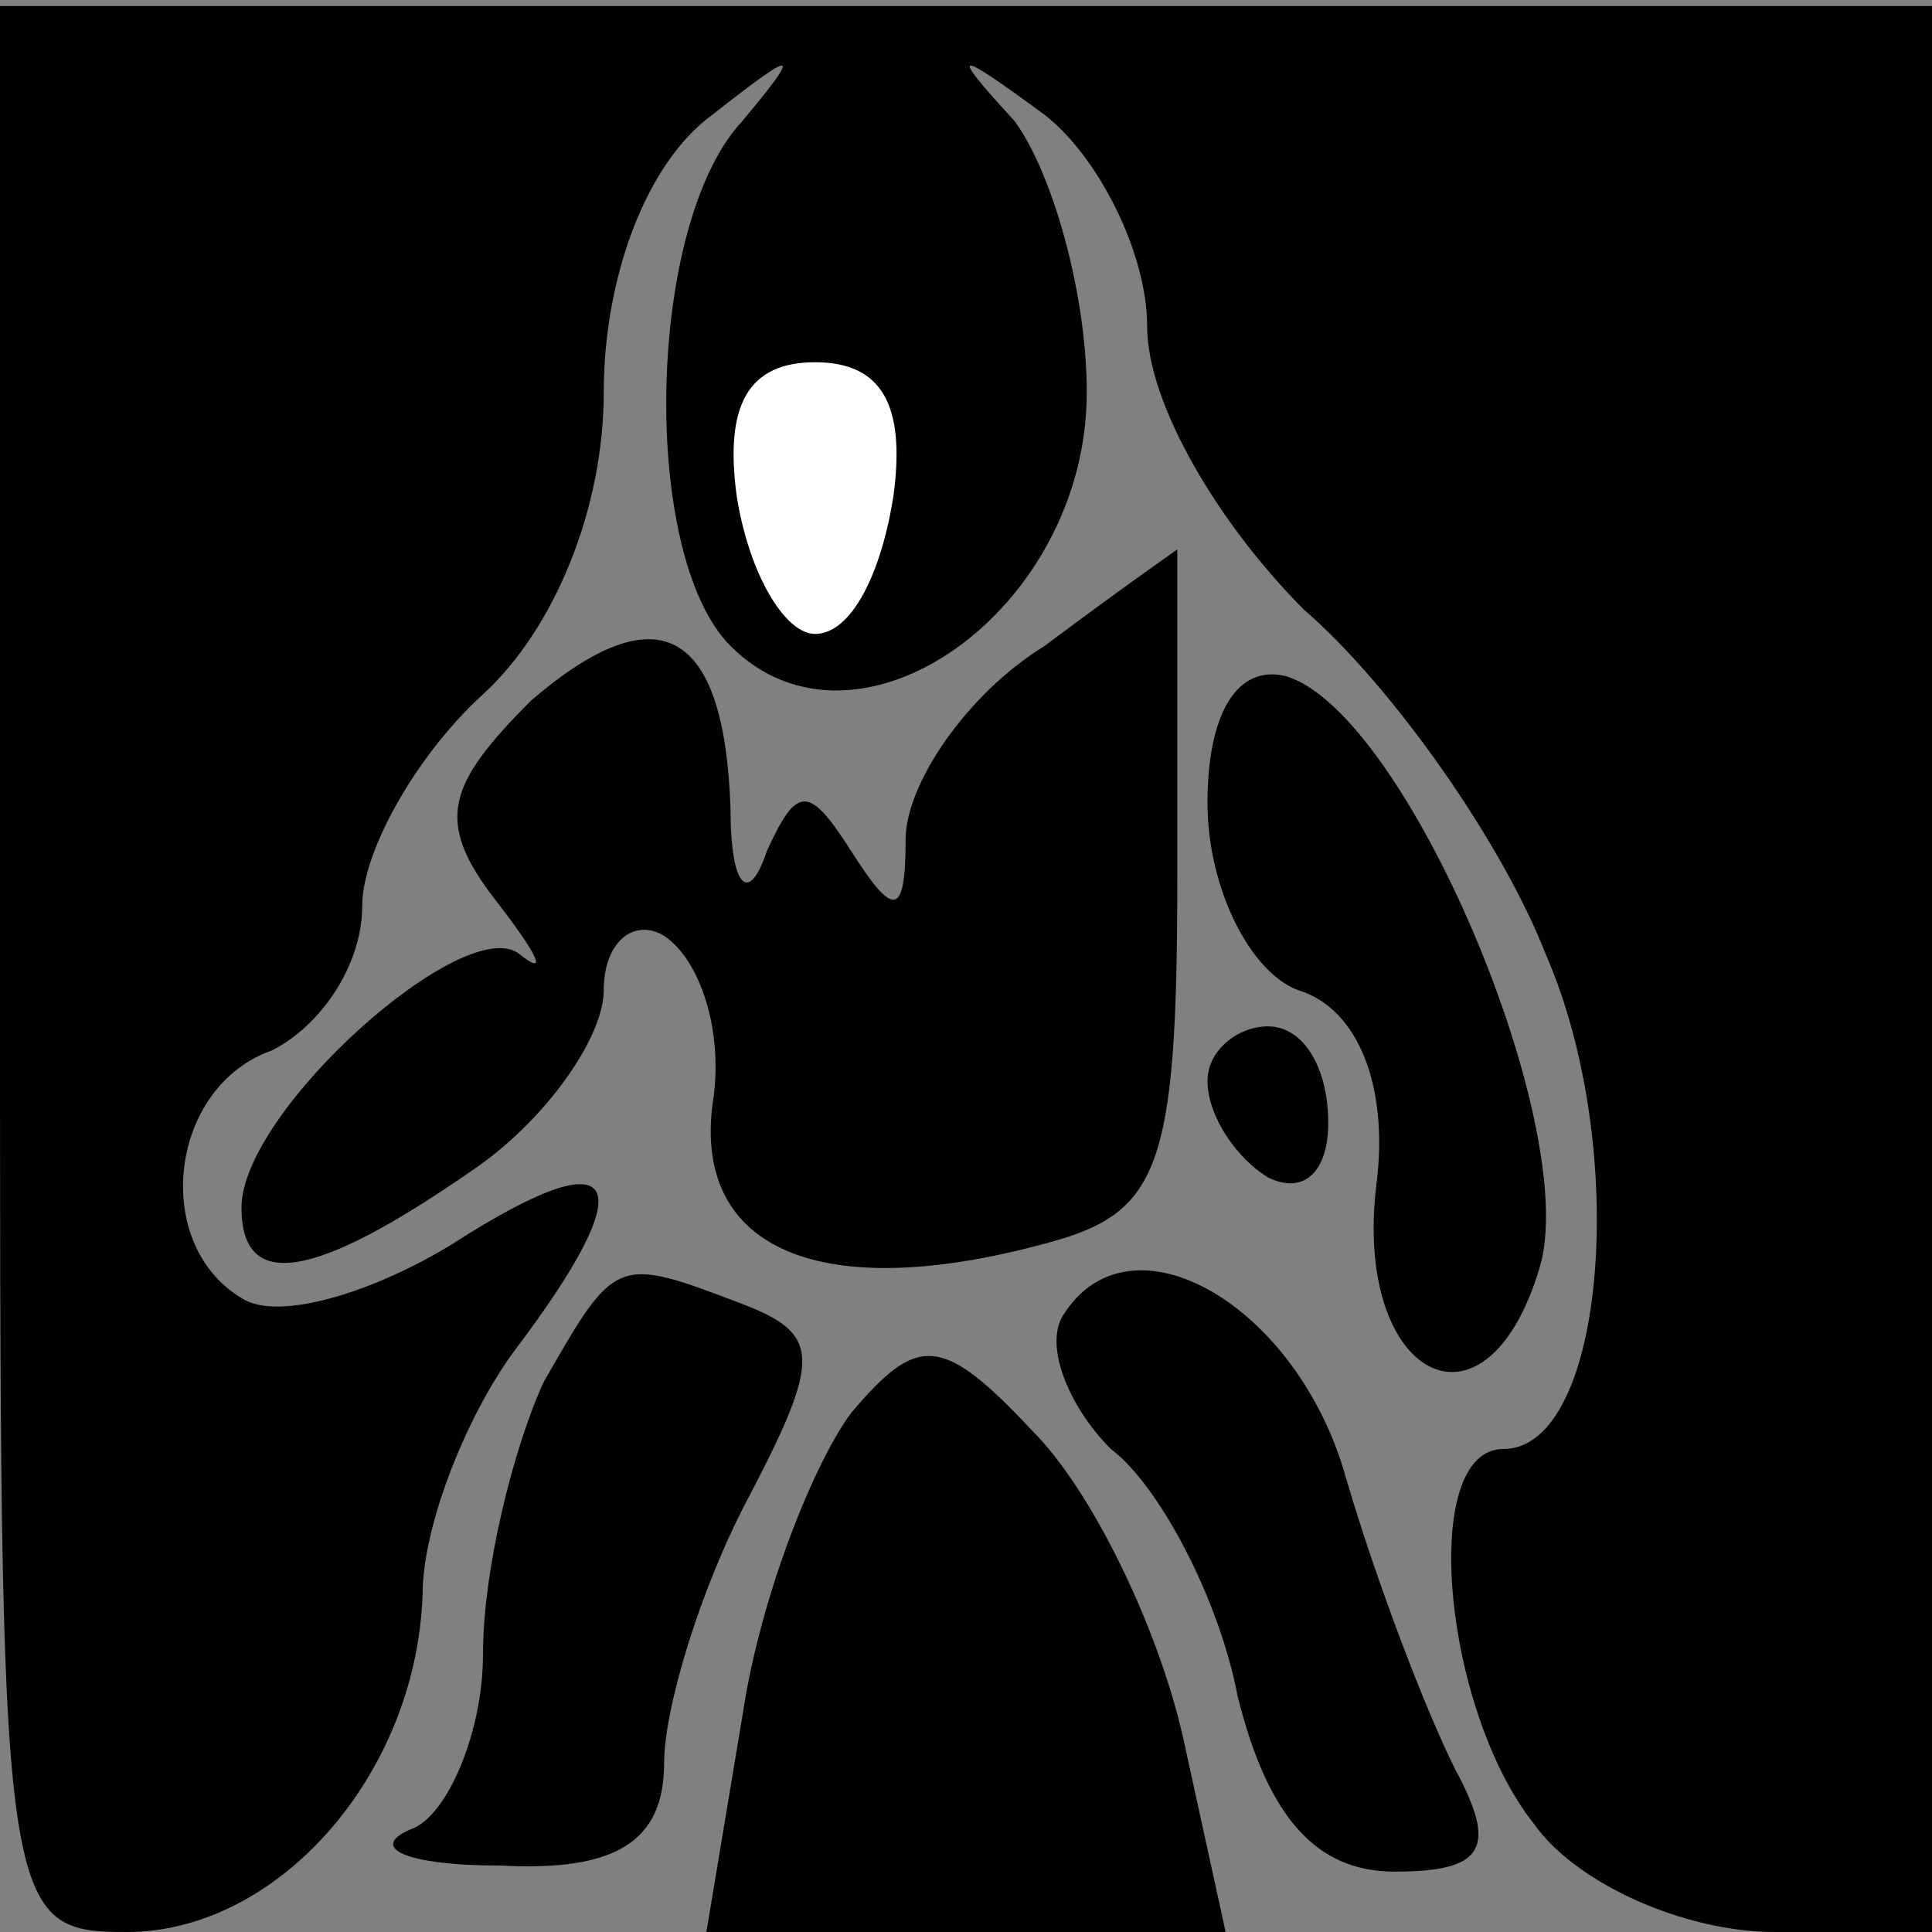 <?xml version="1.0" standalone="no"?>
<!DOCTYPE svg PUBLIC "-//W3C//DTD SVG 20010904//EN"
 "http://www.w3.org/TR/2001/REC-SVG-20010904/DTD/svg10.dtd">
<svg version="1.0" xmlns="http://www.w3.org/2000/svg"
 width="32pt" height="32pt" viewBox="0 0 32 32"
 preserveAspectRatio="xMidYMid meet">
<rect x="0" y="0" width="32" height="32" fill="#808080" stroke="none"/>
<g transform="translate(0,32) scale(0.1,-0.1)"
fill="#000000" stroke="none">
<path fill="#000000" stroke="none" d="M0 159 c0 -156 0 -159 21 -159 25 0 48
26 49 56 0 11 7 29 15 40 22 29 18 36 -10 18 -13 -8 -29 -13 -35 -9 -15 9 -12
35 5 41 8 4 15 14 15 24 0 9 9 25 20 35 12 11 20 31 20 50 0 19 7 38 18 46 14
11 15 11 5 -1 -16 -17 -17 -72 -2 -87 21 -21 59 6 59 42 0 17 -6 37 -12 45
-11 12 -10 12 5 1 9 -7 17 -23 17 -35 0 -13 12 -33 26 -47 15 -13 33 -39 40
-57 14 -32 10 -82 -7 -82 -14 0 -10 -43 5 -62 7 -10 25 -18 40 -18 l26 0 0
160 0 159 -160 0 -160 0 0 -160z"/>
<path fill="#ffffff" stroke="none" d="M148 238 c-2 -13 -7 -23 -13 -23 -5 0
-11 10 -13 23 -2 15 2 22 13 22 11 0 15 -7 13 -22z"/>
<path fill="#000000" stroke="none" d="M173 213 c-13 -8 -23 -23 -23 -32 0
-13 -2 -13 -9 -2 -7 11 -9 11 -14 0 -3 -9 -6 -6 -6 7 -1 30 -12 36 -33 18 -14
-14 -16 -20 -6 -33 7 -9 9 -13 4 -9 -9 7 -46 -26 -46 -42 0 -14 12 -12 38 6
12 8 22 22 22 30 0 8 5 12 10 9 6 -4 10 -16 8 -28 -3 -24 18 -33 55 -23 19 5
22 12 22 61 0 30 0 55 0 54 0 0 -10 -7 -22 -16z"/>
<path fill="#000000" stroke="none" d="M200 187 c0 -14 7 -28 15 -31 10 -3 15
-16 13 -32 -4 -32 18 -44 27 -14 7 23 -22 92 -42 98 -8 2 -13 -6 -13 -21z"/>
<path fill="#000000" stroke="none" d="M200 141 c0 -6 5 -13 10 -16 6 -3 10 1
10 9 0 9 -4 16 -10 16 -5 0 -10 -4 -10 -9z"/>
<path fill="#000000" stroke="none" d="M90 91 c-5 -11 -10 -31 -10 -45 0 -13
-6 -27 -12 -29 -7 -3 -1 -6 15 -6 19 -1 27 4 27 17 0 9 6 29 14 44 12 23 12
27 -1 32 -21 8 -21 8 -33 -13z"/>
<path fill="#000000" stroke="none" d="M176 102 c-3 -5 1 -15 8 -22 8 -6 18
-25 21 -41 5 -20 13 -29 26 -29 15 0 17 4 10 17 -5 10 -13 31 -18 48 -8 29
-36 45 -47 27z"/>
<path fill="#000000" stroke="none" d="M141 86 c-6 -8 -15 -30 -18 -50 l-6
-36 43 0 43 0 -7 32 c-4 18 -15 41 -25 51 -15 16 -19 16 -30 3z"/>
</g>
</svg>
